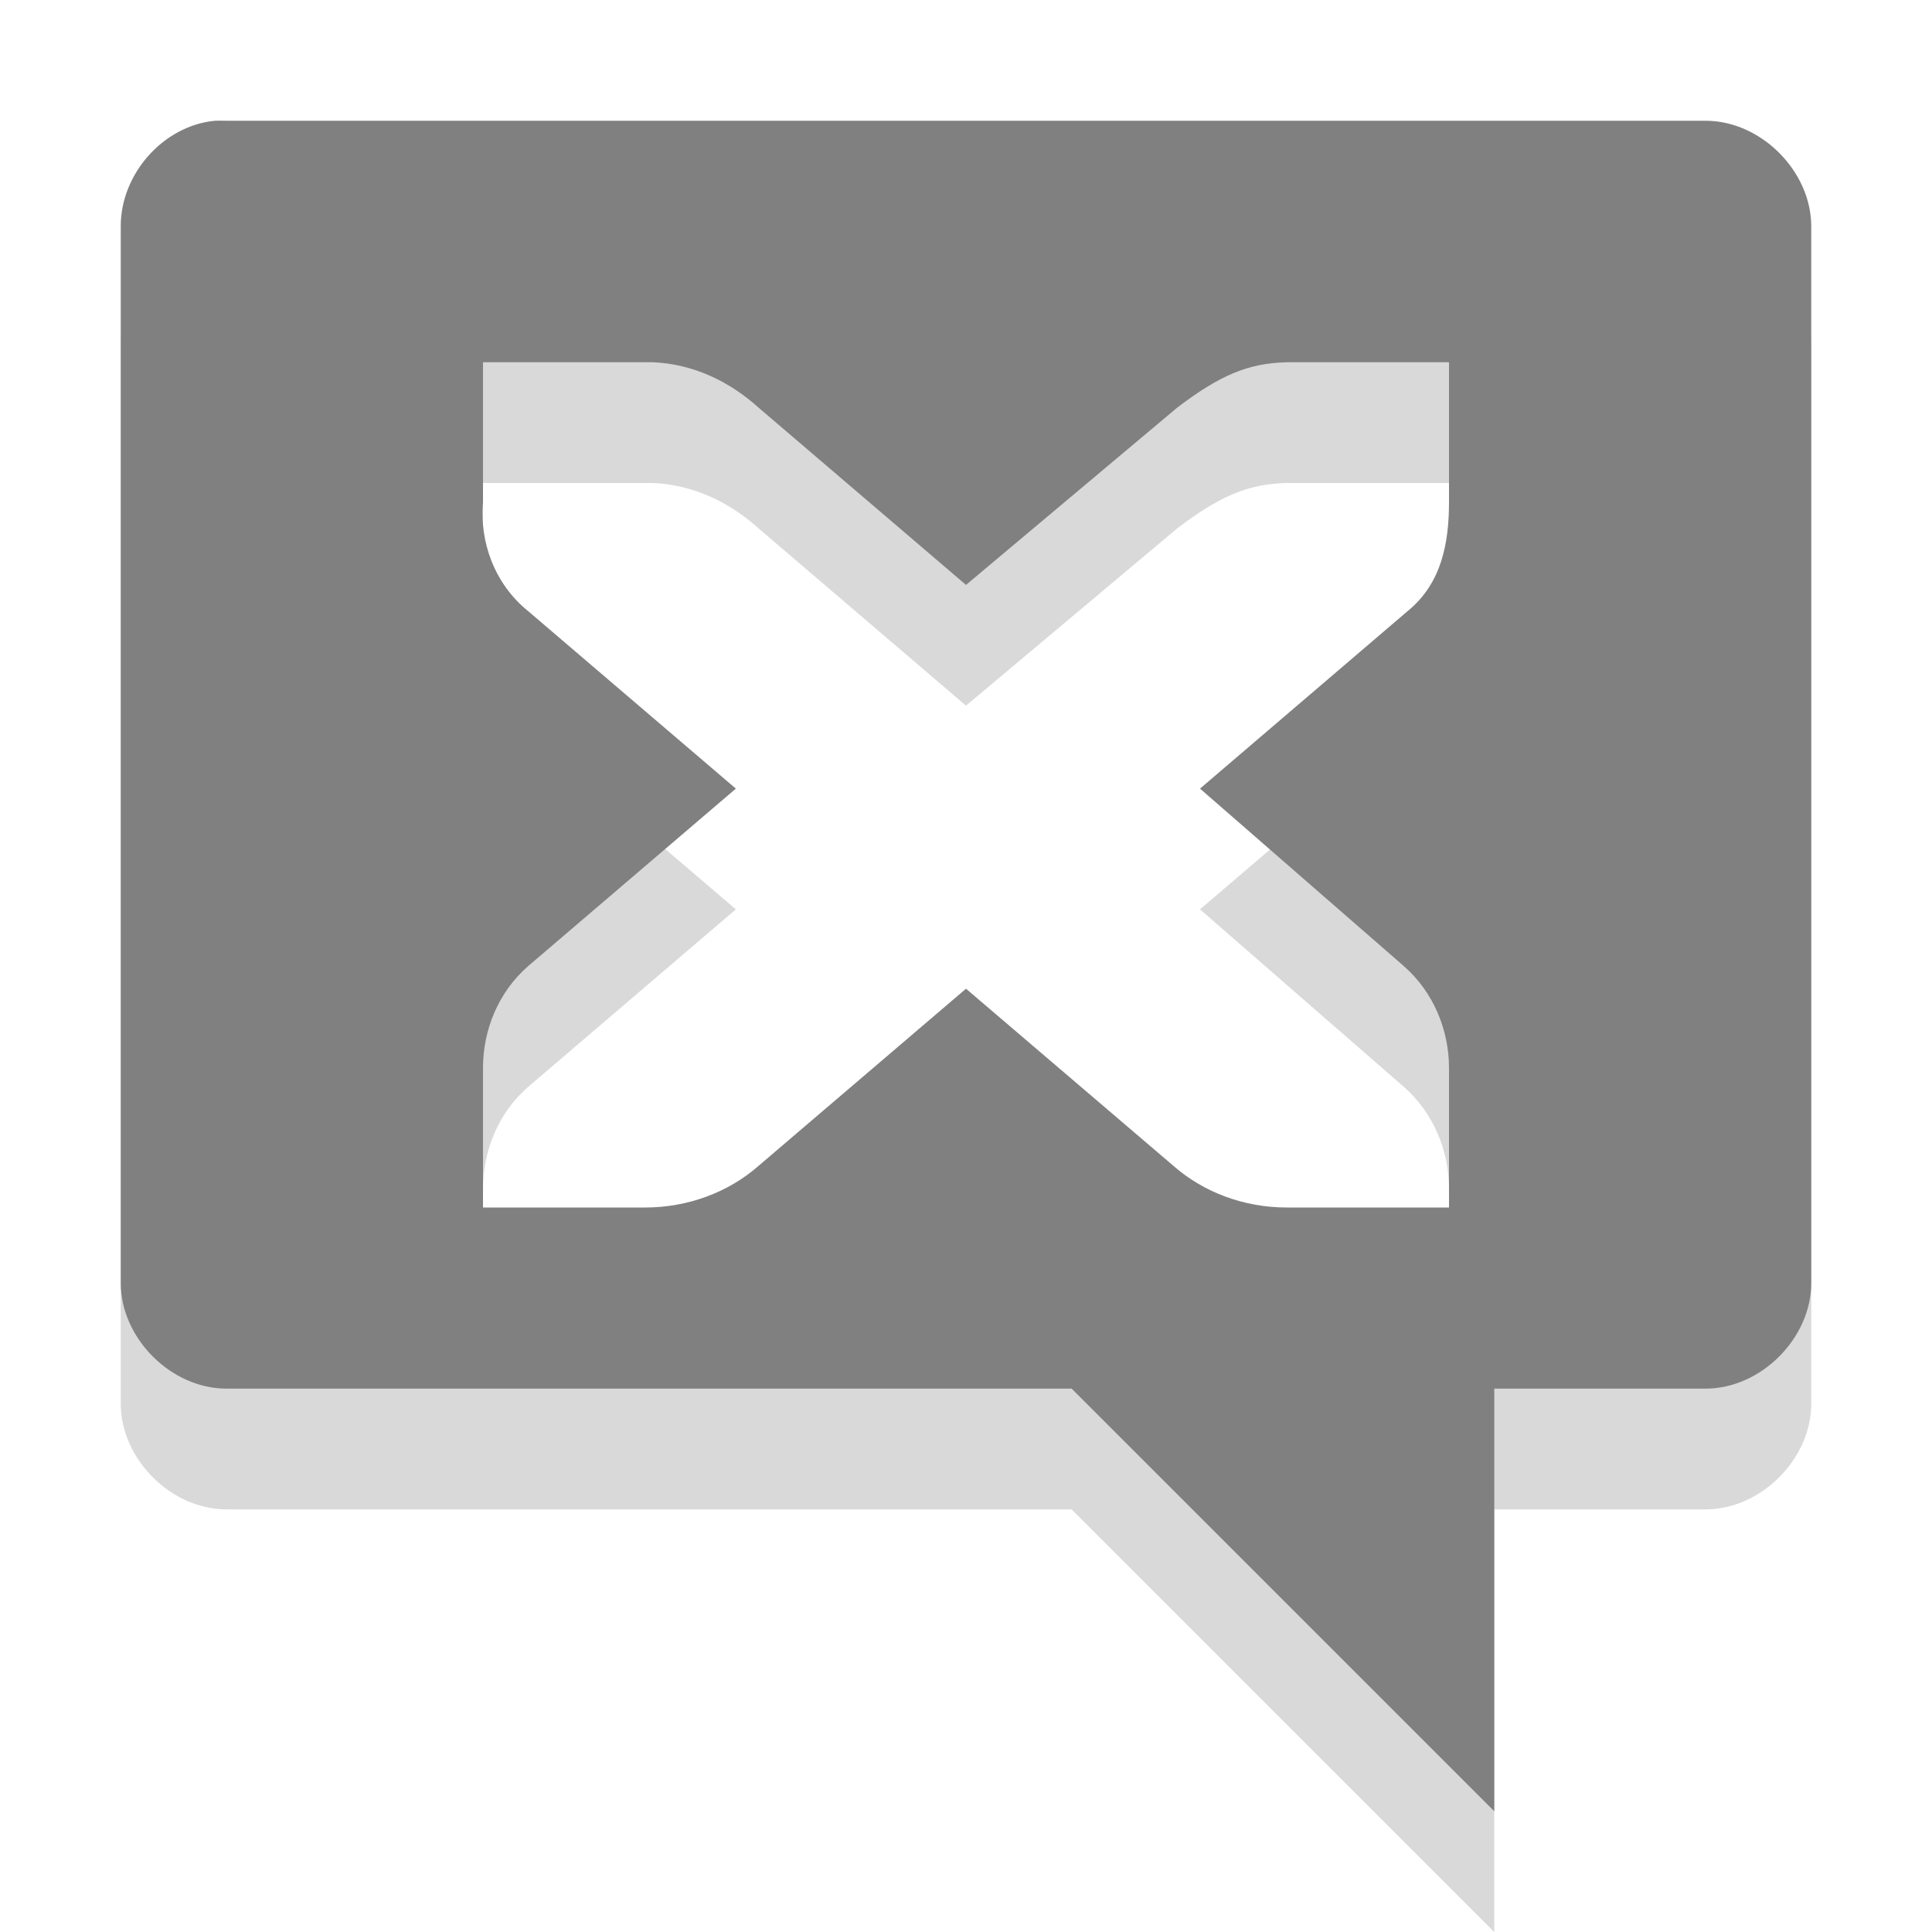 <?xml version="1.0" encoding="UTF-8" standalone="no"?>
<svg
   xmlns:dc="http://purl.org/dc/elements/1.1/"
   xmlns:cc="http://creativecommons.org/ns#"
   xmlns:rdf="http://www.w3.org/1999/02/22-rdf-syntax-ns#"
   xmlns:svg="http://www.w3.org/2000/svg"
   xmlns="http://www.w3.org/2000/svg"
   xmlns:sodipodi="http://sodipodi.sourceforge.net/DTD/sodipodi-0.dtd"
   xmlns:inkscape="http://www.inkscape.org/namespaces/inkscape"
   width="16"
   viewBox="0 0 16 16"
   height="16"
   id="svg2995"
   version="1.1"
   inkscape:version="0.48.5 r10040"
   sodipodi:docname="user-offline.svg">
  <sodipodi:namedview
     pagecolor="#ffffff"
     bordercolor="#666666"
     borderopacity="1"
     objecttolerance="10"
     gridtolerance="10"
     guidetolerance="10"
     inkscape:pageopacity="0"
     inkscape:pageshadow="2"
     inkscape:window-width="640"
     inkscape:window-height="480"
     id="namedview3009"
     showgrid="false"
     inkscape:zoom="14.75"
     inkscape:cx="8"
     inkscape:cy="8"
     inkscape:window-x="152"
     inkscape:window-y="208"
     inkscape:window-maximized="0"
     inkscape:current-layer="svg2995" />
  <defs
     id="defs2997">
    <clipPath
       id="clipPath2999">
      <rect
         width="16"
         height="16"
         id="rect3001" />
    </clipPath>
  </defs>
  <g
     style="line-height:normal;color:#000;fill:#808080"
     id="g3003">
    <path
       style="opacity:0.3;fill:#808080"
       d="M 1.781,2 C 1.351,2.04 0.998,2.443 1,2.875 l 0,8.75 c 4.55e-5,0.458 0.417,0.875 0.875,0.875 l 7,0 3.5,3.5 0,-3.5 1.75,0 c 0.458,-8.7e-5 0.875,-0.417 0.875,-0.875 l 0,-8.75 C 15,2.417 14.583,2 14.125,2 L 1.875,2 C 1.848,1.999 1.809,1.999 1.781,2 z M 4,4 5.344,4 5.406,4 c 0.339,0.014 0.639,0.162 0.875,0.375 L 8,5.844 9.75,4.375 C 10.103,4.107 10.336,4.008 10.656,4 L 12,4 12,5.156 c 0,0.335 -0.058,0.674 -0.344,0.906 L 9.938,7.531 11.625,9 C 11.875,9.219 12,9.535 12,9.844 L 12,11 10.656,11 c -0.353,0 -0.688,-0.125 -0.938,-0.344 L 8,9.188 6.281,10.656 C 6.031,10.875 5.695,11 5.344,11 L 4,11 4,9.844 C 4,9.535 4.123,9.219 4.375,9 L 6.094,7.531 4.375,6.062 C 4.094,5.836 3.97,5.484 4,5.156 L 4,4 z"
       id="path3005" />
    <path
       style="fill:#808080"
       d="M 1.781 1 C 1.351 1.04 0.998 1.443 1 1.875 L 1 10.625 C 1 11.083 1.417 11.5 1.875 11.5 L 8.875 11.5 L 12.375 15 L 12.375 11.5 L 14.125 11.5 C 14.583 11.5 15 11.083 15 10.625 L 15 1.875 C 15 1.417 14.583 1 14.125 1 L 1.875 1 C 1.848 0.999 1.809 0.999 1.781 1 z M 4 3 L 5.344 3 L 5.406 3 C 5.745 3.014 6.045 3.162 6.281 3.375 L 8 4.844 L 9.75 3.375 C 10.103 3.107 10.336 3.008 10.656 3 L 12 3 L 12 4.156 C 12 4.491 11.942 4.83 11.656 5.062 L 9.938 6.531 L 11.625 8 C 11.875 8.219 12 8.535 12 8.844 L 12 10 L 10.656 10 C 10.303 10 9.969 9.875 9.719 9.656 L 8 8.188 L 6.281 9.656 C 6.031 9.875 5.695 10 5.344 10 L 4 10 L 4 8.844 C 4 8.535 4.123 8.219 4.375 8 L 6.094 6.531 L 4.375 5.062 C 4.094 4.836 3.97 4.484 4 4.156 L 4 3 z "
       id="path3007" />
  </g>
</svg>
